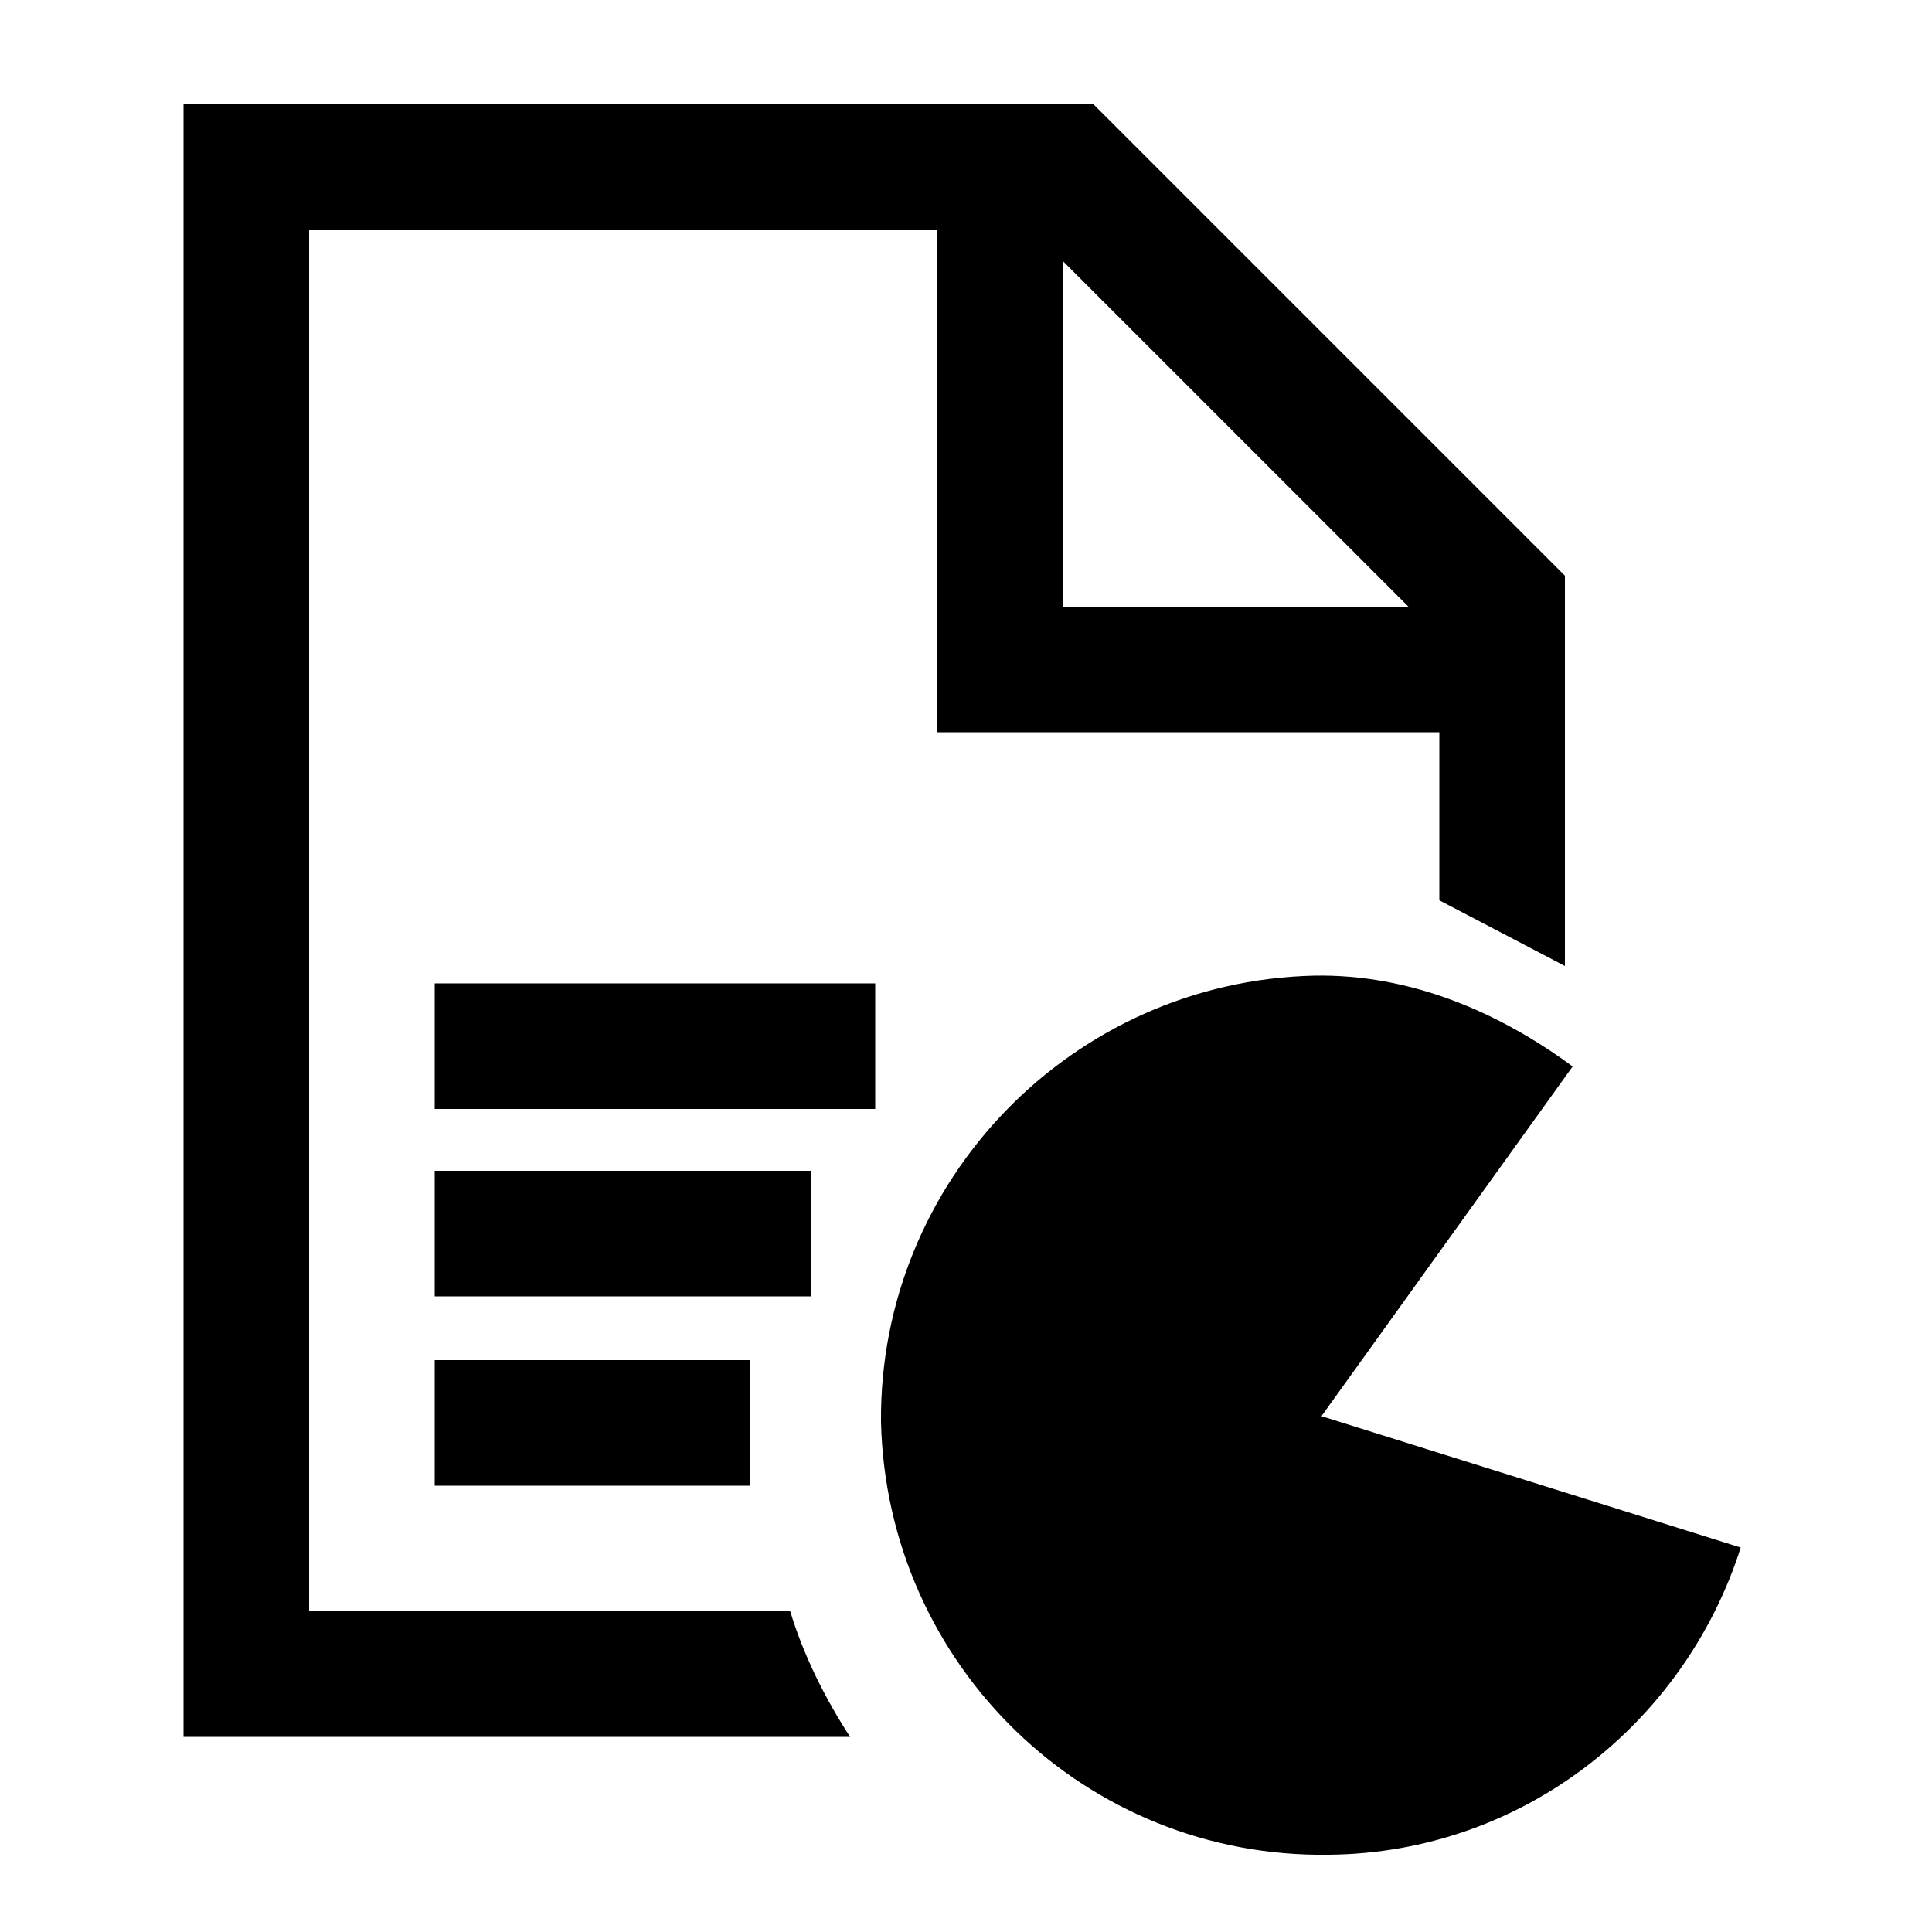 <?xml version="1.0" encoding="utf-8"?>
<!-- Generator: Adobe Illustrator 18.1.1, SVG Export Plug-In . SVG Version: 6.00 Build 0)  -->
<svg version="1.1" id="Layer_1" xmlns="http://www.w3.org/2000/svg" xmlns:xlink="http://www.w3.org/1999/xlink" x="0px" y="0px"
	 viewBox="-429 231 100 100" enable-background="new -429 231 100 100" xml:space="preserve">
<path d="M-361,281.5c5-0.1,9.6,1.9,13.4,4.7l-13,18.1l21.7,6.8c-2.9,9.1-11.3,15.8-21.3,15.9c-12.6,0.2-22.9-9.8-23.2-22.4
	C-383.5,292.1-373.5,281.8-361,281.5z"/>
<rect x="-406.5" y="301.4" width="16.3" height="6.5"/>
<rect x="-406.5" y="291.6" width="19.5" height="6.5"/>
<path d="M-406.5,288.4v-6.5h22.8v6.5H-406.5z"/>
<path d="M-419.5,236.4h47.1l24.4,24.4l0,20.2l-6.5-3.4l0-8.7h-26v-26l-32.5,0v71.5h24.9c0.7,2.3,1.8,4.5,3.1,6.5h-34.5V236.4z
	 M-374,244.5v17.9h17.9L-374,244.5z"/>
</svg>
